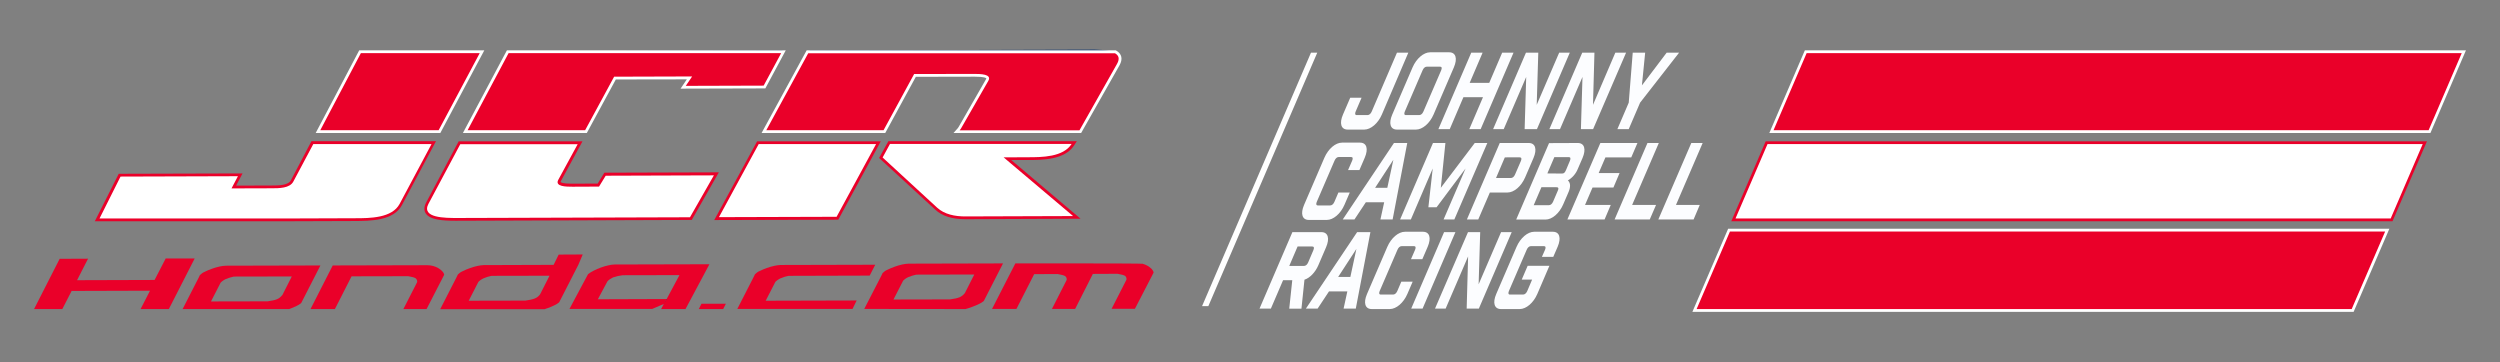 <?xml version="1.0" encoding="utf-8"?>
<!-- Generator: Adobe Illustrator 22.1.0, SVG Export Plug-In . SVG Version: 6.00 Build 0)  -->
<svg version="1.1" id="Layer_1" xmlns="http://www.w3.org/2000/svg" xmlns:xlink="http://www.w3.org/1999/xlink" x="0px" y="0px"
	 viewBox="0 0 2070 300" style="enable-background:new 0 0 2070 300;" xml:space="preserve">
<rect x="0" y="0" width="2070" height="300" fill="#808080" stroke="none"/>
<style type="text/css">
	.st0{fill:#FFFFFF;}
	.st1{fill:#EA0029;}
	.st2{fill:#FCFDFF;}
	.st3{fill:#002E6D;}
</style>
<title>jcr-honda-2</title>
<g>
	<polygon class="st0" points="1465,110.1 1494.4,41.7 2041.8,41.7 2012.4,110.1 	"/>
	<polygon class="st1" points="2010.9,107.8 1468.5,107.8 1495.9,44 2038.3,44 	"/>
	<polygon class="st0" points="1401.3,258.2 1430.9,189.4 1978.4,189.4 1948.8,258.2 	"/>
	<polygon class="st1" points="1947.2,255.9 1404.8,255.9 1432.4,191.7 1974.9,191.7 	"/>
	<polygon class="st1" points="1433.5,183.2 1462,117 2009.5,117 1981,183.2 	"/>
	<polygon class="st0" points="1979.5,180.9 1437,180.9 1463.5,119.3 2006,119.3 	"/>
	<path class="st2" d="M1144.2,94.8c-3.2,7.4-9.2,12.5-14.6,12.5h-13.7c-5.5,0-7.1-5.1-3.9-12.5l6-13.9h9.4l-4.9,11.4
		c-0.8,1.9-0.5,3,0.9,3h8.9c1.4,0,2.7-1.1,3.5-3l20.9-48.7h9.4L1144.2,94.8z"/>
	<path class="st2" d="M1199.9,43.3c5.5,0,7.1,5.1,3.9,12.5l-16.8,39c-3.2,7.4-9.2,12.5-14.6,12.5h-15.7c-5.5,0-7.1-5.1-3.9-12.5
		l16.8-39c3.2-7.4,9.2-12.5,14.6-12.5H1199.9z M1193.3,58.2c0.8-1.9,0.5-3-0.9-3h-11c-1.4,0-2.7,1.1-3.5,3l-14.7,34.1
		c-0.8,1.9-0.5,3,0.9,3h11c1.4,0,2.7-1.1,3.5-3L1193.3,58.2z"/>
	<polygon class="st2" points="1218.2,43.6 1227.6,43.6 1216.9,68.6 1233.1,68.6 1243.8,43.6 1253.2,43.6 1226,106.9 1216.6,106.9 
		1227.9,80.5 1211.7,80.5 1200.4,106.9 1191,106.9 	"/>
	<polygon class="st2" points="1299.8,43.6 1272.6,106.9 1262.4,106.9 1263.7,63.7 1245.1,106.9 1236.3,106.9 1263.5,43.6 
		1273.7,43.6 1272.4,86.8 1291,43.6 	"/>
	<polygon class="st2" points="1346.4,43.6 1319.1,106.9 1309,106.9 1310.3,63.7 1291.7,106.9 1282.9,106.9 1310.1,43.6 1320.2,43.6 
		1319,86.8 1337.5,43.6 	"/>
	<polygon class="st2" points="1339.2,106.9 1348.6,85 1351.9,43.6 1362.2,43.6 1359.5,70.7 1380,43.6 1390.3,43.6 1358,85 
		1348.6,106.9 	"/>
	<path class="st2" d="M1119.6,133c0.8-1.9,0.5-3-0.9-3h-10.2c-1.4,0-2.7,1.1-3.5,3l-14.7,34.1c-0.8,1.9-0.5,3,0.9,3h10.2
		c1.4,0,2.7-1.1,3.5-3l3.3-7.7h9.4l-4.4,10.2c-3.2,7.4-9.2,12.5-14.6,12.5h-14.9c-5.5,0-7.1-5.1-3.9-12.5l16.8-39
		c3.2-7.4,9.2-12.5,14.6-12.5h14.9c5.5,0,7.1,5.1,3.9,12.5l-4.4,10.2h-9.4L1119.6,133z"/>
	<path class="st2" d="M1121.5,181.7h-9.7l42.4-63.3h11l-12.1,63.3H1143l3.1-14.2h-15.2L1121.5,181.7z M1138.6,155.5h10.1l5-23.2
		L1138.6,155.5z"/>
	<polygon class="st2" points="1204.2,181.7 1195.3,181.7 1213.5,139.5 1189.5,171.6 1182.7,171.6 1186.3,139.5 1168.2,181.7 
		1159.3,181.7 1186.5,118.4 1196.8,118.4 1193,155.5 1221.1,118.4 1231.5,118.4 	"/>
	<path class="st2" d="M1265.8,118.4c5.5,0,7.1,5.1,3.9,12.5l-6.9,16c-3.2,7.4-9.2,12.5-14.6,12.5h-14.6l-9.6,22.3h-9.4l27.2-63.3
		L1265.8,118.4z M1251,147.4c1.4,0,2.7-1.1,3.5-3l4.8-11.1c0.8-1.9,0.5-3-0.9-3H1246l-7.3,17.1L1251,147.4z"/>
	<path class="st2" d="M1306.4,118.4c5.5,0,7.1,5.1,3.9,12.5l-3.9,9c-1.6,4-4.5,7.3-8.2,9.5c2.4,2.1,2.2,5.7,0.6,9.5l-4.5,10.4
		c-3.2,7.4-9.2,12.5-14.6,12.5h-24.3l27.2-63.3L1306.4,118.4z M1293.2,143.7c1.7,0,2.4-0.5,3.5-3l3.2-7.6c0.8-1.9,0.5-3-0.9-3h-12
		l-5.8,13.5L1293.2,143.7z M1282.5,169.9c1.4,0,2.7-1.1,3.5-3l3.9-9.1c1.1-2.6,0-2.8-1.8-2.8h-11.8l-6.4,14.9H1282.5z"/>
	<polygon class="st2" points="1355.8,118.4 1350.7,130.3 1329.3,130.3 1323.7,143.3 1341,143.3 1335.9,155.3 1318.6,155.3 
		1312.4,169.7 1333.7,169.7 1328.6,181.7 1297.8,181.7 1325.1,118.4 	"/>
	<polygon class="st2" points="1373.5,118.4 1351.4,169.7 1371.2,169.7 1366,181.7 1336.9,181.7 1364.1,118.4 	"/>
	<polygon class="st2" points="1409.8,118.4 1387.7,169.7 1407.4,169.7 1402.3,181.7 1373.1,181.7 1400.4,118.4 	"/>
	<path class="st2" d="M1067.5,255.5l2.5-23.5h-7.6l-10.1,23.5h-9.4l27.2-63.3h24c5.5,0,7.1,5.1,3.9,12.5l-6.4,14.9
		c-2.6,6-7,10.5-11.5,12l-2.5,24H1067.5z M1087.5,207.1c0.8-1.9,0.5-3-0.9-3h-12.2l-6.9,16.1h12.2c1.4,0,2.7-1.1,3.5-3L1087.5,207.1
		z"/>
	<path class="st2" d="M1091,255.5h-9.7l42.4-63.3h11l-12.1,63.3h-10.1l3.1-14.2h-15.2L1091,255.5z M1108,229.3h10.1l5-23.2
		L1108,229.3z"/>
	<path class="st2" d="M1171.7,206.8c0.8-1.9,0.5-3-0.9-3h-10.2c-1.4,0-2.7,1.1-3.5,3l-14.7,34.1c-0.8,1.9-0.5,3,0.9,3h10.2
		c1.4,0,2.7-1.1,3.5-3l3.3-7.7h9.4l-4.4,10.2c-3.2,7.4-9.2,12.5-14.6,12.5h-14.9c-5.5,0-7.1-5.1-3.9-12.5l16.8-39
		c3.2-7.4,9.2-12.5,14.6-12.5h14.9c5.5,0,7.1,5.1,3.9,12.5l-4.4,10.2h-9.4L1171.7,206.8z"/>
	<polygon class="st2" points="1195.7,192.2 1205.1,192.2 1177.9,255.5 1168.5,255.5 	"/>
	<polygon class="st2" points="1251.7,192.2 1224.5,255.5 1214.4,255.5 1215.6,212.3 1197,255.5 1188.2,255.5 1215.5,192.2 
		1225.6,192.2 1224.3,235.4 1242.9,192.2 	"/>
	<path class="st2" d="M1279.3,206.8c0.8-1.9,0.5-3-0.9-3h-10.8c-1.4,0-2.7,1.1-3.5,3l-14.7,34.1c-0.8,1.9-0.5,3,0.9,3h10.8
		c1.4,0,2.7-1.1,3.5-3l4-9.4h-8.6l4.9-11.4h18l-10,23.3c-3.2,7.4-9.2,12.5-14.6,12.5h-15.5c-5.5,0-7.1-5.1-3.9-12.5l16.8-39
		c3.2-7.4,9.2-12.5,14.6-12.5h15.5c5.5,0,7.1,5.1,3.9,12.5l-3.6,8.3h-9.4L1279.3,206.8z"/>
	<polygon class="st0" points="995.3,253.5 1000.5,253.5 1090.7,43.6 1085.5,43.6 	"/>
	<path class="st1" d="M955.2,225.7c-0.2-1.1-0.8-2.1-1.5-2.9c-1-1-2.1-1.9-3.3-2.6c-1.4-0.8-2.8-1.4-4.3-1.8
		c-1.5-0.4-105.4-0.3-105.4-0.3l-19.3,37.7h20.2l14.7-28.8l19.4-0.1c3.2,0.5,5.2,1.1,6.2,1.7c1,0.7,1.5,1.9,1.3,3.2l-12.2,24h19.2
		l14.7-29l20.4-0.1c3.2,0.5,5.2,1.1,6.2,1.7c1,0.7,1.4,2,1.2,3.2l-12.3,24.1h19.3L955.2,225.7z"/>
	<path class="st1" d="M799.4,255.9c1.9-0.5,3.8-1.1,5.8-1.9c1.9-0.7,3.8-1.5,5.6-2.4c1.4-0.6,2.6-1.4,3.8-2.4l15.9-31.1l-78.3,0.2
		c-1.7,0.1-3.5,0.3-5.2,0.7c-2.2,0.5-4.3,1.1-6.4,1.9c-2,0.7-4,1.6-5.9,2.5c-1.5,0.6-2.8,1.6-3.9,2.7l-1,2.1l-14.2,27.6L799.4,255.9
		L799.4,255.9 M796.9,244.7c-0.7,0.6-1.5,1-2.3,1.4c-1.1,0.4-2.2,0.8-3.3,1c-1.3,0.3-2.8,0.5-4.6,0.8l-46.9,0.1l8-15.6
		c1.3-1.3,2.8-2.3,4.4-3c2.1-0.9,4.3-1.5,6.5-2l48-0.1l-7.8,15.4C798.3,243.4,797.7,244.1,796.9,244.7"/>
	<path class="st1" d="M367.8,227.5c-0.2-1.1-0.8-2.1-1.6-2.9c-1-1-2.1-1.9-3.3-2.6c-1.4-0.8-2.8-1.4-4.4-1.8c-1.5-0.4-3-0.6-4.6-0.6
		l-78.4,0.2l-18.4,36.1h20.2l13.8-27.1l46.9-0.1c3.2,0.5,5.2,1.1,6.1,1.7c1,0.8,1.5,2,1.3,3.2L334,255.9h19.2L367.8,227.5z"/>
	<polygon class="st1" points="601,251.5 580.8,251.5 578.6,255.9 598.8,255.9 	"/>
	<polygon class="st3" points="551.8,247.6 549.6,251.7 559.1,247.6 	"/>
	<path class="st1" d="M453.6,255.1c1.9-0.7,3.8-1.5,5.6-2.4c1.4-0.6,2.6-1.4,3.8-2.4l15.9-31.1l3.6-8.5l-19.9,0.1l-4.2,8.5
		l-57.9,0.2c-1.7,0.1-3.5,0.3-5.2,0.7c-2.2,0.5-4.3,1.1-6.4,1.9c-2,0.7-4,1.5-5.9,2.5c-1.5,0.6-2.8,1.6-3.9,2.7l-1,2.1l-13.6,26.6
		H451C451.8,255.6,452.7,255.4,453.6,255.1 M445.3,245.7c-0.7,0.6-1.5,1-2.4,1.4c-1.1,0.4-2.2,0.8-3.3,1c-1.3,0.3-2.8,0.5-4.6,0.8
		l-46.9,0.1l8-15.6c1.3-1.3,2.8-2.3,4.4-3c2.1-0.9,4.3-1.6,6.5-2l48-0.1l-7.8,15.4C446.7,244.4,446,245.1,445.3,245.7"/>
	<path class="st1" d="M549.6,251.7l-2.2,4.2h20.2l19.8-37.1L509,219c-1.8,0-3.5,0.3-5.2,0.7c-2.1,0.4-4.2,1.1-6.2,1.8
		c-2.1,0.8-4.1,1.6-6,2.6c-1.7,0.8-3.2,1.8-4.7,2.9l-15.4,28.8H540L549.6,251.7l2.2-4.1l-56.8,0.2l8-14.9c1.3-1.4,2.9-2.4,4.6-3.2
		c2.6-0.9,5.3-1.5,8-1.8l47-0.1l-10.6,19.8"/>
	<path class="st1" d="M709.3,248.8L634,249l8-15.6c1.3-1.3,2.8-2.3,4.4-3c2.1-0.9,4.3-1.6,6.5-2l67.2-0.2l4.6-9l-78.3,0.2
		c-1.7,0.1-3.5,0.3-5.2,0.7c-2.2,0.5-4.3,1.1-6.3,1.8c-2,0.7-4,1.6-5.9,2.5c-1.5,0.6-2.8,1.6-3.9,2.7l-1,2.1l-13.6,26.6h95.4
		L709.3,248.8z"/>
	<polygon class="st1" points="161.2,214 137.2,214 128,231.8 63.8,232 72.9,214.2 49.4,214.3 28.2,255.9 51.6,255.9 59.3,240.9 
		124.2,240.7 116.4,255.9 139.8,255.9 	"/>
	<path class="st1" d="M240,255.7c1.9-0.7,3.8-1.5,5.6-2.4c1.4-0.6,2.6-1.4,3.8-2.4l15.9-31.1l-78.4,0.2c-1.7,0.1-3.5,0.3-5.2,0.7
		c-2.2,0.5-4.3,1.1-6.4,1.9c-2,0.7-4,1.5-5.9,2.5c-1.5,0.6-2.8,1.6-3.9,2.7l-1,2.1l-13.3,26h88.2C239.6,255.8,239.8,255.8,240,255.7
		 M231.8,246.3c-0.7,0.6-1.5,1-2.3,1.4c-1.1,0.4-2.2,0.8-3.3,1c-1.3,0.3-2.8,0.5-4.6,0.8l-46.9,0.1l8-15.6c1.3-1.3,2.8-2.3,4.4-3
		c2.1-0.9,4.3-1.5,6.5-2l48-0.1l-7.8,15.4C233.1,245,232.5,245.7,231.8,246.3"/>
	<path class="st3" d="M923.3,44c-5.2-3-15.7-3-22.2-2.9l-230.6,0.7l-1.2,2.3L923.3,44z"/>
	<polygon class="st3" points="646.8,44 648,41.8 421.9,42.5 421.1,44 	"/>
	<polygon class="st3" points="397.2,44 398,42.6 299.4,42.9 298.8,44 	"/>
	<polygon class="st0" points="383.3,110.1 419.7,41.7 650.6,41.7 633.7,73.2 563.5,73.4 568.7,65.7 509.9,65.8 485.9,110.1 	"/>
	<polygon class="st1" points="387.2,107.8 484.5,107.8 508.5,63.5 573.1,63.3 567.8,71.1 632.3,70.9 646.8,44 421.1,44 	"/>
	<polygon class="st0" points="261.4,110.1 297.4,41.7 401,41.7 364.6,110.1 	"/>
	<polygon class="st1" points="265.2,107.8 363.2,107.8 397.2,44 298.8,44 	"/>
	<path class="st0" d="M789.5,110.1l3.4-3.8c0.3-0.3,0.6-0.7,0.8-1.1l22.6-39.4c0.2-0.3,0.3-0.6,0.4-0.9c-0.2-0.3-1.5-1.4-9.5-1.4
		l-48.9,0.1L733,110.1H630.6l37.3-68.4h256l0.5,0.3c4.5,2.6,5.4,6.9,2.6,12l-31.8,56.1H789.5z"/>
	<path class="st1" d="M634.5,107.8h97.1l25.3-46.5l49.4-0.1c5.2,0,15.4,0,12,5.8l-22.6,39.4c-0.3,0.5-0.7,1-1.1,1.5h99.2l31.1-55
		c2.5-4.4,1.3-7.1-1.7-8.8h-254L634.5,107.8z"/>
	<path class="st1" d="M377.3,182.8c-11,0-21.6-0.8-24.9-6.3c-1.5-2.5-1.3-5.5,0.5-8.9l26.9-50.6h102.5l-17.8,32.8
		c-0.2,0.3-0.3,0.6-0.3,0.9c0.1,0.2,1.2,1.4,9.3,1.4l21.4-0.1l5.5-9l94.8-0.3l-22.4,39.4L377.3,182.8z"/>
	<path class="st0" d="M354.8,168.7c-6.3,11.9,13.8,11.8,24.1,11.8l192.4-0.6l19.8-34.7l-89.6,0.3l-5.5,9l-21.9,0.1
		c-5.1,0-15,0-11.8-5.8l16-29.4h-97.2L354.8,168.7z"/>
	<path class="st1" d="M799.4,181.5c-11,0-19.4-2.6-25-7.9l-46.5-42.8l7.7-13.9h156l-2.3,3.6c-7.8,11.9-26.2,12-38.4,12l-13.6,0
		l57.4,48.6L799.4,181.5z"/>
	<path class="st0" d="M730.8,130.4l45.2,41.6c5.9,5.4,14.6,7.3,23.7,7.2l88.8-0.3L831,130.3l19.9-0.1c12.1,0,29.3-0.1,36.4-11H736.9
		L730.8,130.4z"/>
	<polygon class="st1" points="626.9,117 729.3,117 694.1,181.9 591.4,182.2 	"/>
	<polygon class="st0" points="595.3,179.8 692.7,179.5 725.4,119.3 628.2,119.3 	"/>
	<path class="st1" d="M78.5,183.2l19.8-39.3l102.5-0.3l-5.3,10.1l29.4-0.1c5.5,0,13.7,0,16-4.4l17-32.3h103.1l-28.2,52.9
		c-6.9,13.1-26.3,13.1-39.1,13.2l-56.5,0.2H78.5z"/>
	<path class="st0" d="M242.9,150.3c-2.9,5.6-11.9,5.6-18,5.6l-33.2,0.1l5.3-10.1l-97.2,0.3l-17.4,34.7h154.9l56.5-0.2
		c12.6,0,30.8-0.1,37.1-11.9l26.4-49.5h-97.9L242.9,150.3z"/>
</g>
</svg>
